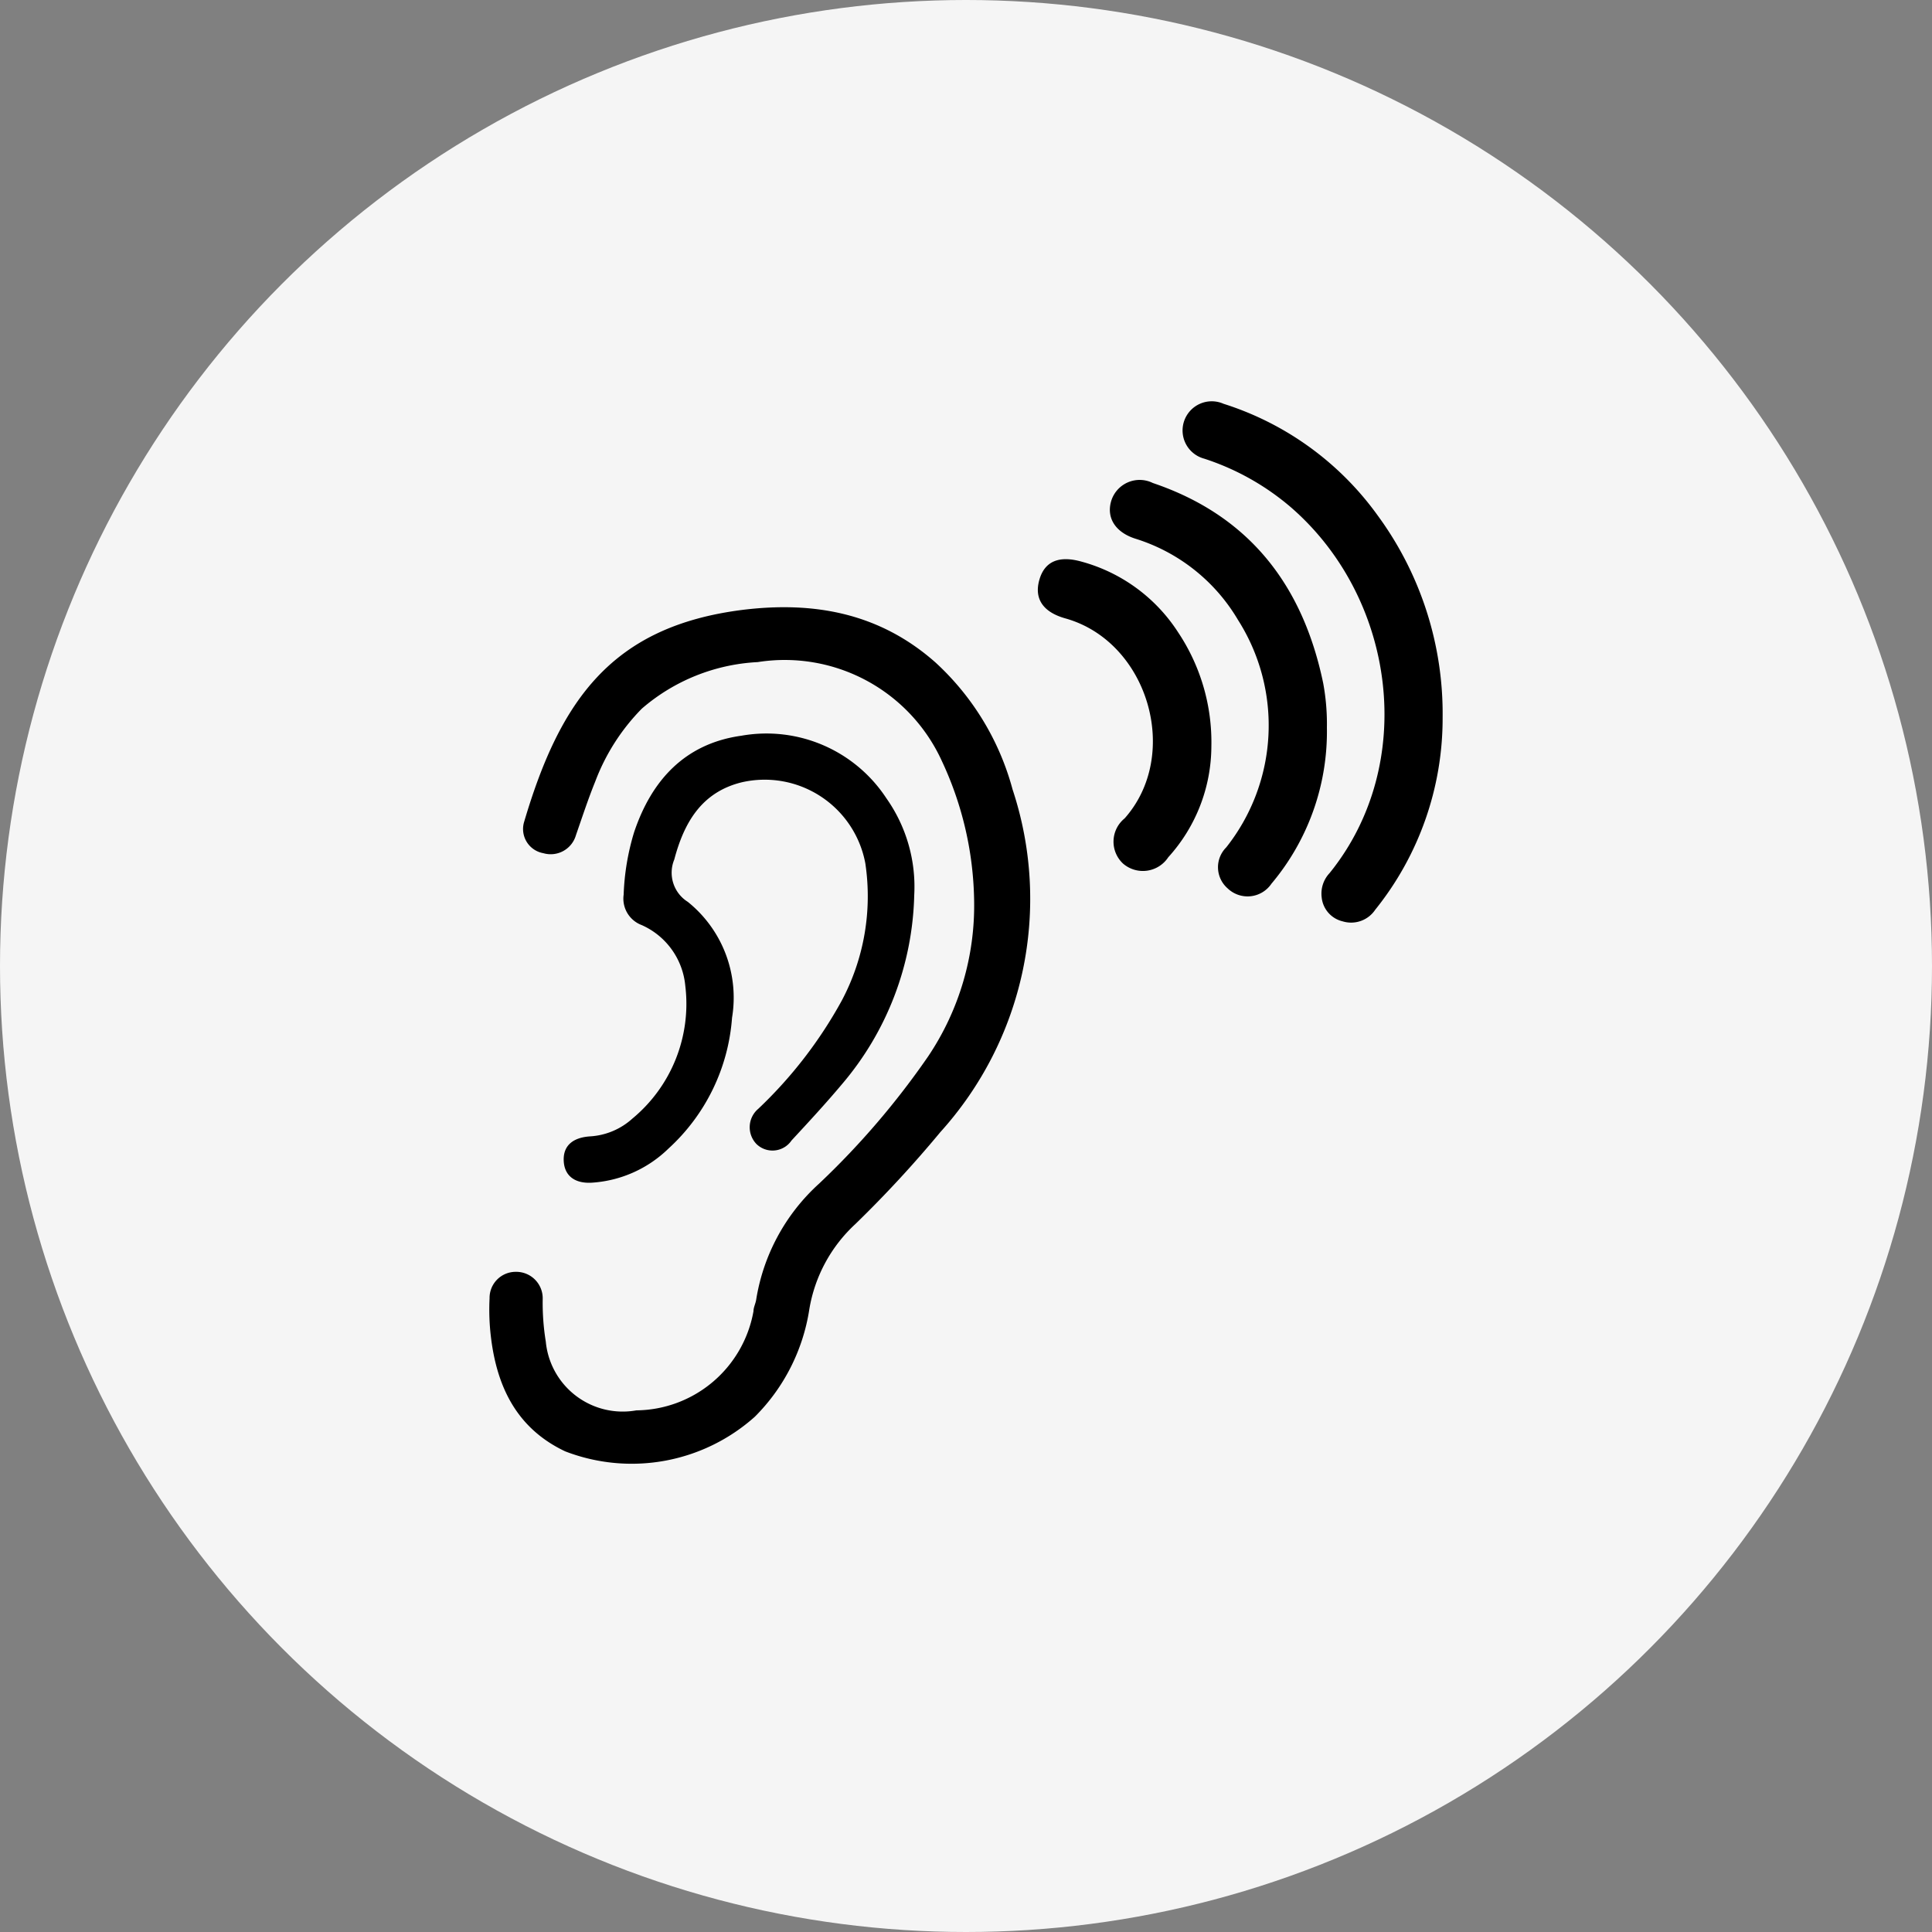 <svg id="Layer_1" data-name="Layer 1" xmlns="http://www.w3.org/2000/svg" viewBox="0 0 100 100"><rect x="0" y="0" width="100" height="100" fill="#808080" stroke="none"/><defs><style>.cls-1{fill:#f5f5f5;}</style></defs><circle class="cls-1" cx="50" cy="50" r="50"/><path d="M50.42,46.57a17.59,17.59,0,0,0-1.67-7.18,8.94,8.94,0,0,0-9.53-5.12,9.94,9.94,0,0,0-6,2.41,10.81,10.81,0,0,0-2.41,3.77c-.37.91-.68,1.86-1,2.78a1.36,1.36,0,0,1-1.69.93,1.27,1.27,0,0,1-1-1.59c1.87-6.35,4.56-10.14,11.29-11,3.7-.46,7.1.15,10,2.71a13.76,13.76,0,0,1,4,6.58A18,18,0,0,1,48.67,58.6a60,60,0,0,1-4.4,4.76,7.72,7.72,0,0,0-2.38,4.41,10,10,0,0,1-2.82,5.56,9.56,9.56,0,0,1-9.82,1.79c-2.49-1.18-3.53-3.32-3.84-5.92a11.88,11.88,0,0,1-.07-2,1.35,1.35,0,0,1,1.35-1.37,1.37,1.37,0,0,1,1.4,1.41,12.46,12.46,0,0,0,.16,2.2A4,4,0,0,0,32.94,73,6.22,6.22,0,0,0,39,67.87c0-.2.11-.4.14-.6a10.29,10.29,0,0,1,3.25-6,41.32,41.32,0,0,0,5.65-6.59A14,14,0,0,0,50.42,46.57Z"/><path d="M47.32,46.34a15.64,15.64,0,0,1-3.75,9.79c-.84,1-1.72,1.95-2.6,2.9a1.19,1.19,0,0,1-1.81.19,1.25,1.25,0,0,1,.09-1.83,22.8,22.8,0,0,0,4.32-5.6,11.51,11.51,0,0,0,1.22-7.1,5.3,5.3,0,0,0-6.39-4.2c-2.1.51-3,2.11-3.5,4a1.78,1.78,0,0,0,.7,2.19,6.36,6.36,0,0,1,2.29,6,10.16,10.16,0,0,1-3.29,6.77,6.25,6.25,0,0,1-3.89,1.76c-.93.08-1.48-.33-1.53-1.09s.4-1.23,1.34-1.3a3.58,3.58,0,0,0,2.21-.92,7.71,7.71,0,0,0,2.74-6.88,3.82,3.82,0,0,0-2.26-3.14,1.46,1.46,0,0,1-.93-1.57,12.55,12.55,0,0,1,.54-3.23c.91-2.72,2.66-4.6,5.56-5a7.42,7.42,0,0,1,7.5,3.24A7.94,7.94,0,0,1,47.32,46.34Z"/><path d="M74.67,37.15a15.8,15.8,0,0,1-3.49,9.94,1.5,1.5,0,0,1-1.68.6,1.42,1.42,0,0,1-1.09-1.24,1.55,1.55,0,0,1,.41-1.26c4.56-5.64,3.44-14.21-2-18.93a13.11,13.11,0,0,0-4.49-2.52,1.51,1.51,0,1,1,1-2.84,15.64,15.64,0,0,1,8,5.81A17.33,17.33,0,0,1,74.67,37.15Z"/><path d="M68.68,37.66a12.22,12.22,0,0,1-2.87,8.08,1.49,1.49,0,0,1-2.27.24,1.45,1.45,0,0,1-.07-2.12,10.17,10.17,0,0,0,.61-11.77,9.41,9.41,0,0,0-5.32-4.21c-1-.32-1.5-1.05-1.25-1.93A1.54,1.54,0,0,1,59.67,25c5,1.69,7.77,5.3,8.82,10.37A11.57,11.57,0,0,1,68.68,37.66Z"/><path d="M62.7,38.64a8.58,8.58,0,0,1-2.23,5.73,1.57,1.57,0,0,1-2.34.33,1.55,1.55,0,0,1,.08-2.34c2.94-3.31,1.21-9.15-3.06-10.35C54,31.69,53.51,31,53.8,30s1.08-1.24,2.18-.93a8.65,8.65,0,0,1,5,3.66A10.25,10.25,0,0,1,62.7,38.64Z"/></svg>